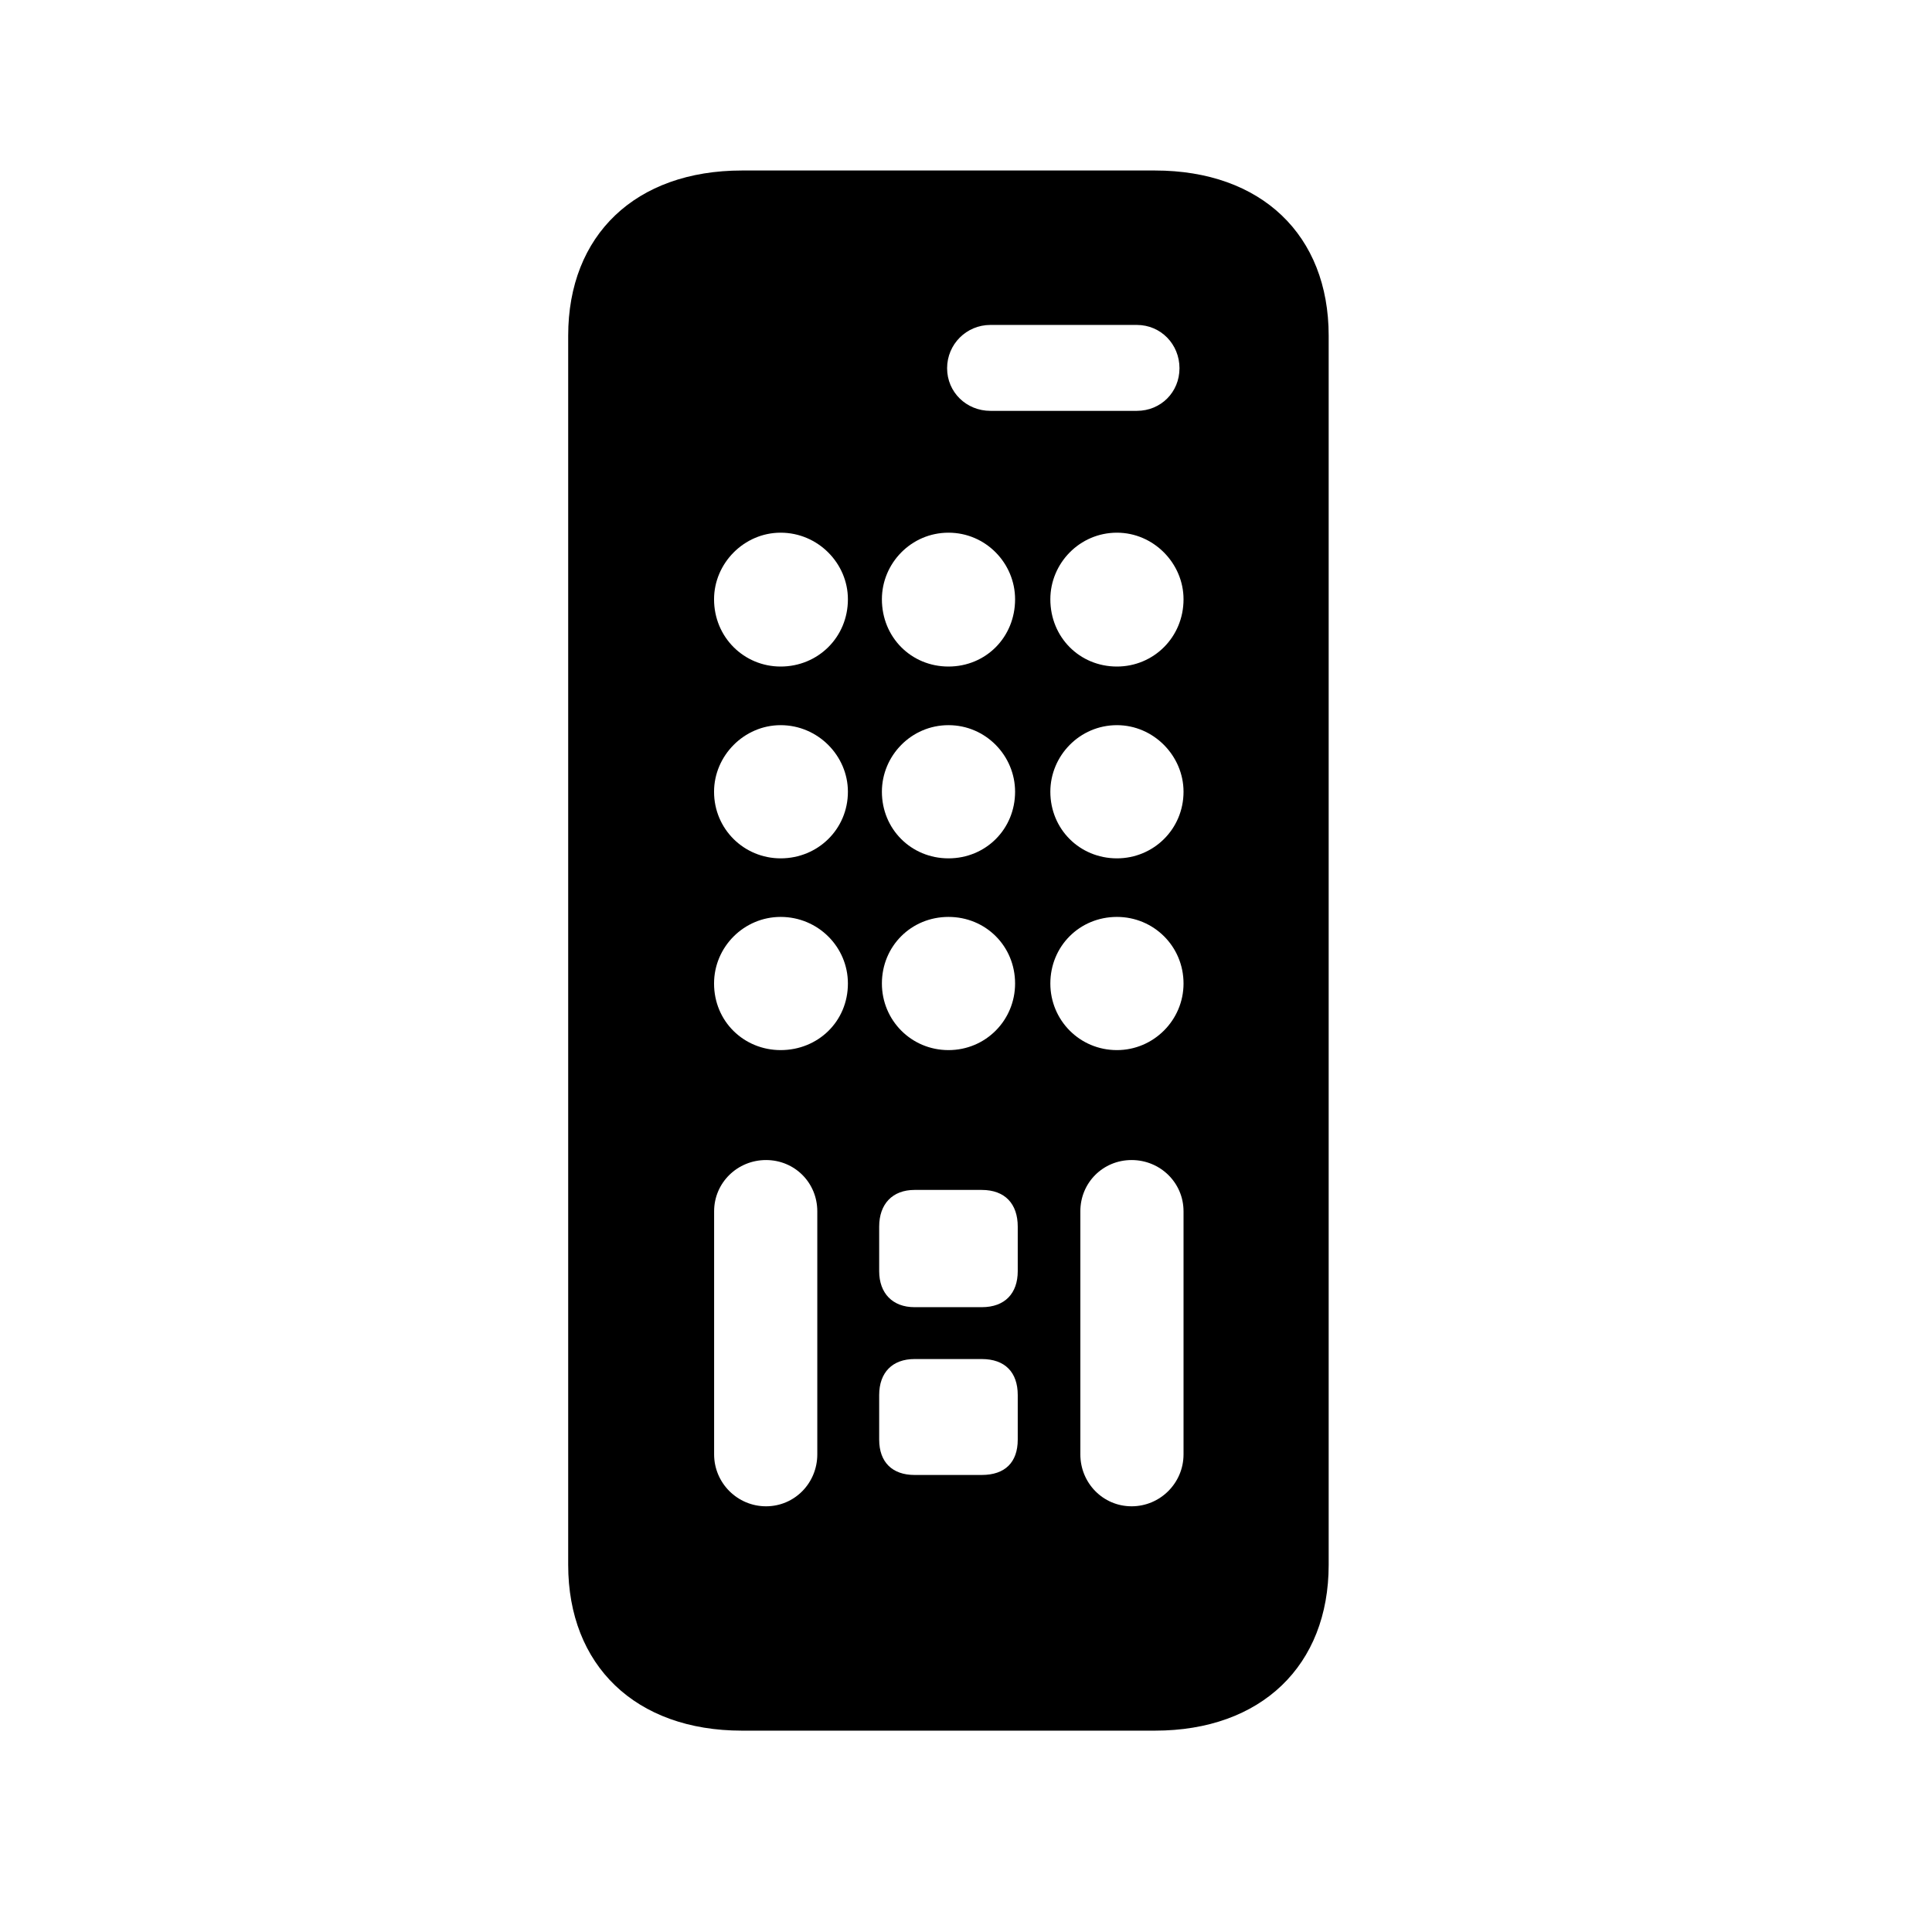 <!-- Generated by IcoMoon.io -->
<svg version="1.1" xmlns="http://www.w3.org/2000/svg" width="32" height="32" viewBox="0 0 32 32">
<title>av-remote-fill</title>
<path d="M12.29 28.665h6.838c1.765 0 2.879-1.081 2.879-2.746v-20.36c0-1.665-1.114-2.735-2.879-2.735h-6.838c-1.765 0-2.879 1.070-2.879 2.735v20.36c0 1.665 1.114 2.746 2.879 2.746zM16.404 6.805c-0.397 0-0.717-0.309-0.717-0.706s0.32-0.717 0.717-0.717h2.426c0.397 0 0.706 0.32 0.706 0.717s-0.309 0.706-0.706 0.706h-2.426zM12.93 11.040c-0.607 0-1.103-0.485-1.103-1.114 0-0.596 0.496-1.103 1.103-1.103 0.618 0 1.114 0.507 1.114 1.103 0 0.629-0.496 1.114-1.114 1.114zM15.71 11.040c-0.618 0-1.103-0.485-1.103-1.114 0-0.596 0.485-1.103 1.103-1.103s1.103 0.507 1.103 1.103c0 0.629-0.485 1.114-1.103 1.114zM18.5 11.040c-0.618 0-1.103-0.485-1.103-1.114 0-0.596 0.485-1.103 1.103-1.103 0.607 0 1.103 0.507 1.103 1.103 0 0.629-0.496 1.114-1.103 1.114zM12.93 14.217c-0.607 0-1.103-0.485-1.103-1.103 0-0.596 0.496-1.103 1.103-1.103 0.618 0 1.114 0.507 1.114 1.103 0 0.618-0.496 1.103-1.114 1.103zM15.71 14.217c-0.618 0-1.103-0.485-1.103-1.103 0-0.596 0.485-1.103 1.103-1.103s1.103 0.507 1.103 1.103c0 0.618-0.485 1.103-1.103 1.103zM18.5 14.217c-0.618 0-1.103-0.485-1.103-1.103 0-0.596 0.485-1.103 1.103-1.103 0.607 0 1.103 0.507 1.103 1.103 0 0.618-0.496 1.103-1.103 1.103zM12.93 17.393c-0.607 0-1.103-0.474-1.103-1.103 0-0.607 0.496-1.103 1.103-1.103 0.618 0 1.114 0.496 1.114 1.103 0 0.629-0.496 1.103-1.114 1.103zM15.71 17.393c-0.618 0-1.103-0.496-1.103-1.103 0-0.618 0.485-1.103 1.103-1.103s1.103 0.485 1.103 1.103c0 0.607-0.485 1.103-1.103 1.103zM18.5 17.393c-0.618 0-1.103-0.496-1.103-1.103 0-0.618 0.485-1.103 1.103-1.103 0.607 0 1.103 0.485 1.103 1.103 0 0.607-0.496 1.103-1.103 1.103zM12.688 24.949c-0.474 0-0.86-0.386-0.86-0.86v-4.026c0-0.474 0.386-0.849 0.86-0.849s0.849 0.375 0.849 0.849v4.026c0 0.474-0.375 0.86-0.849 0.86zM15.147 21.651c-0.364 0-0.585-0.232-0.585-0.596v-0.739c0-0.375 0.221-0.607 0.585-0.607h1.114c0.386 0 0.596 0.232 0.596 0.607v0.739c0 0.364-0.21 0.596-0.596 0.596h-1.114zM15.147 24.43c-0.364 0-0.585-0.209-0.585-0.585v-0.739c0-0.375 0.221-0.596 0.585-0.596h1.114c0.386 0 0.596 0.221 0.596 0.596v0.739c0 0.375-0.21 0.585-0.596 0.585h-1.114zM18.743 24.949c-0.474 0-0.849-0.386-0.849-0.86v-4.026c0-0.474 0.375-0.849 0.849-0.849s0.86 0.375 0.86 0.849v4.026c0 0.474-0.386 0.86-0.86 0.86z"></path>
</svg>
